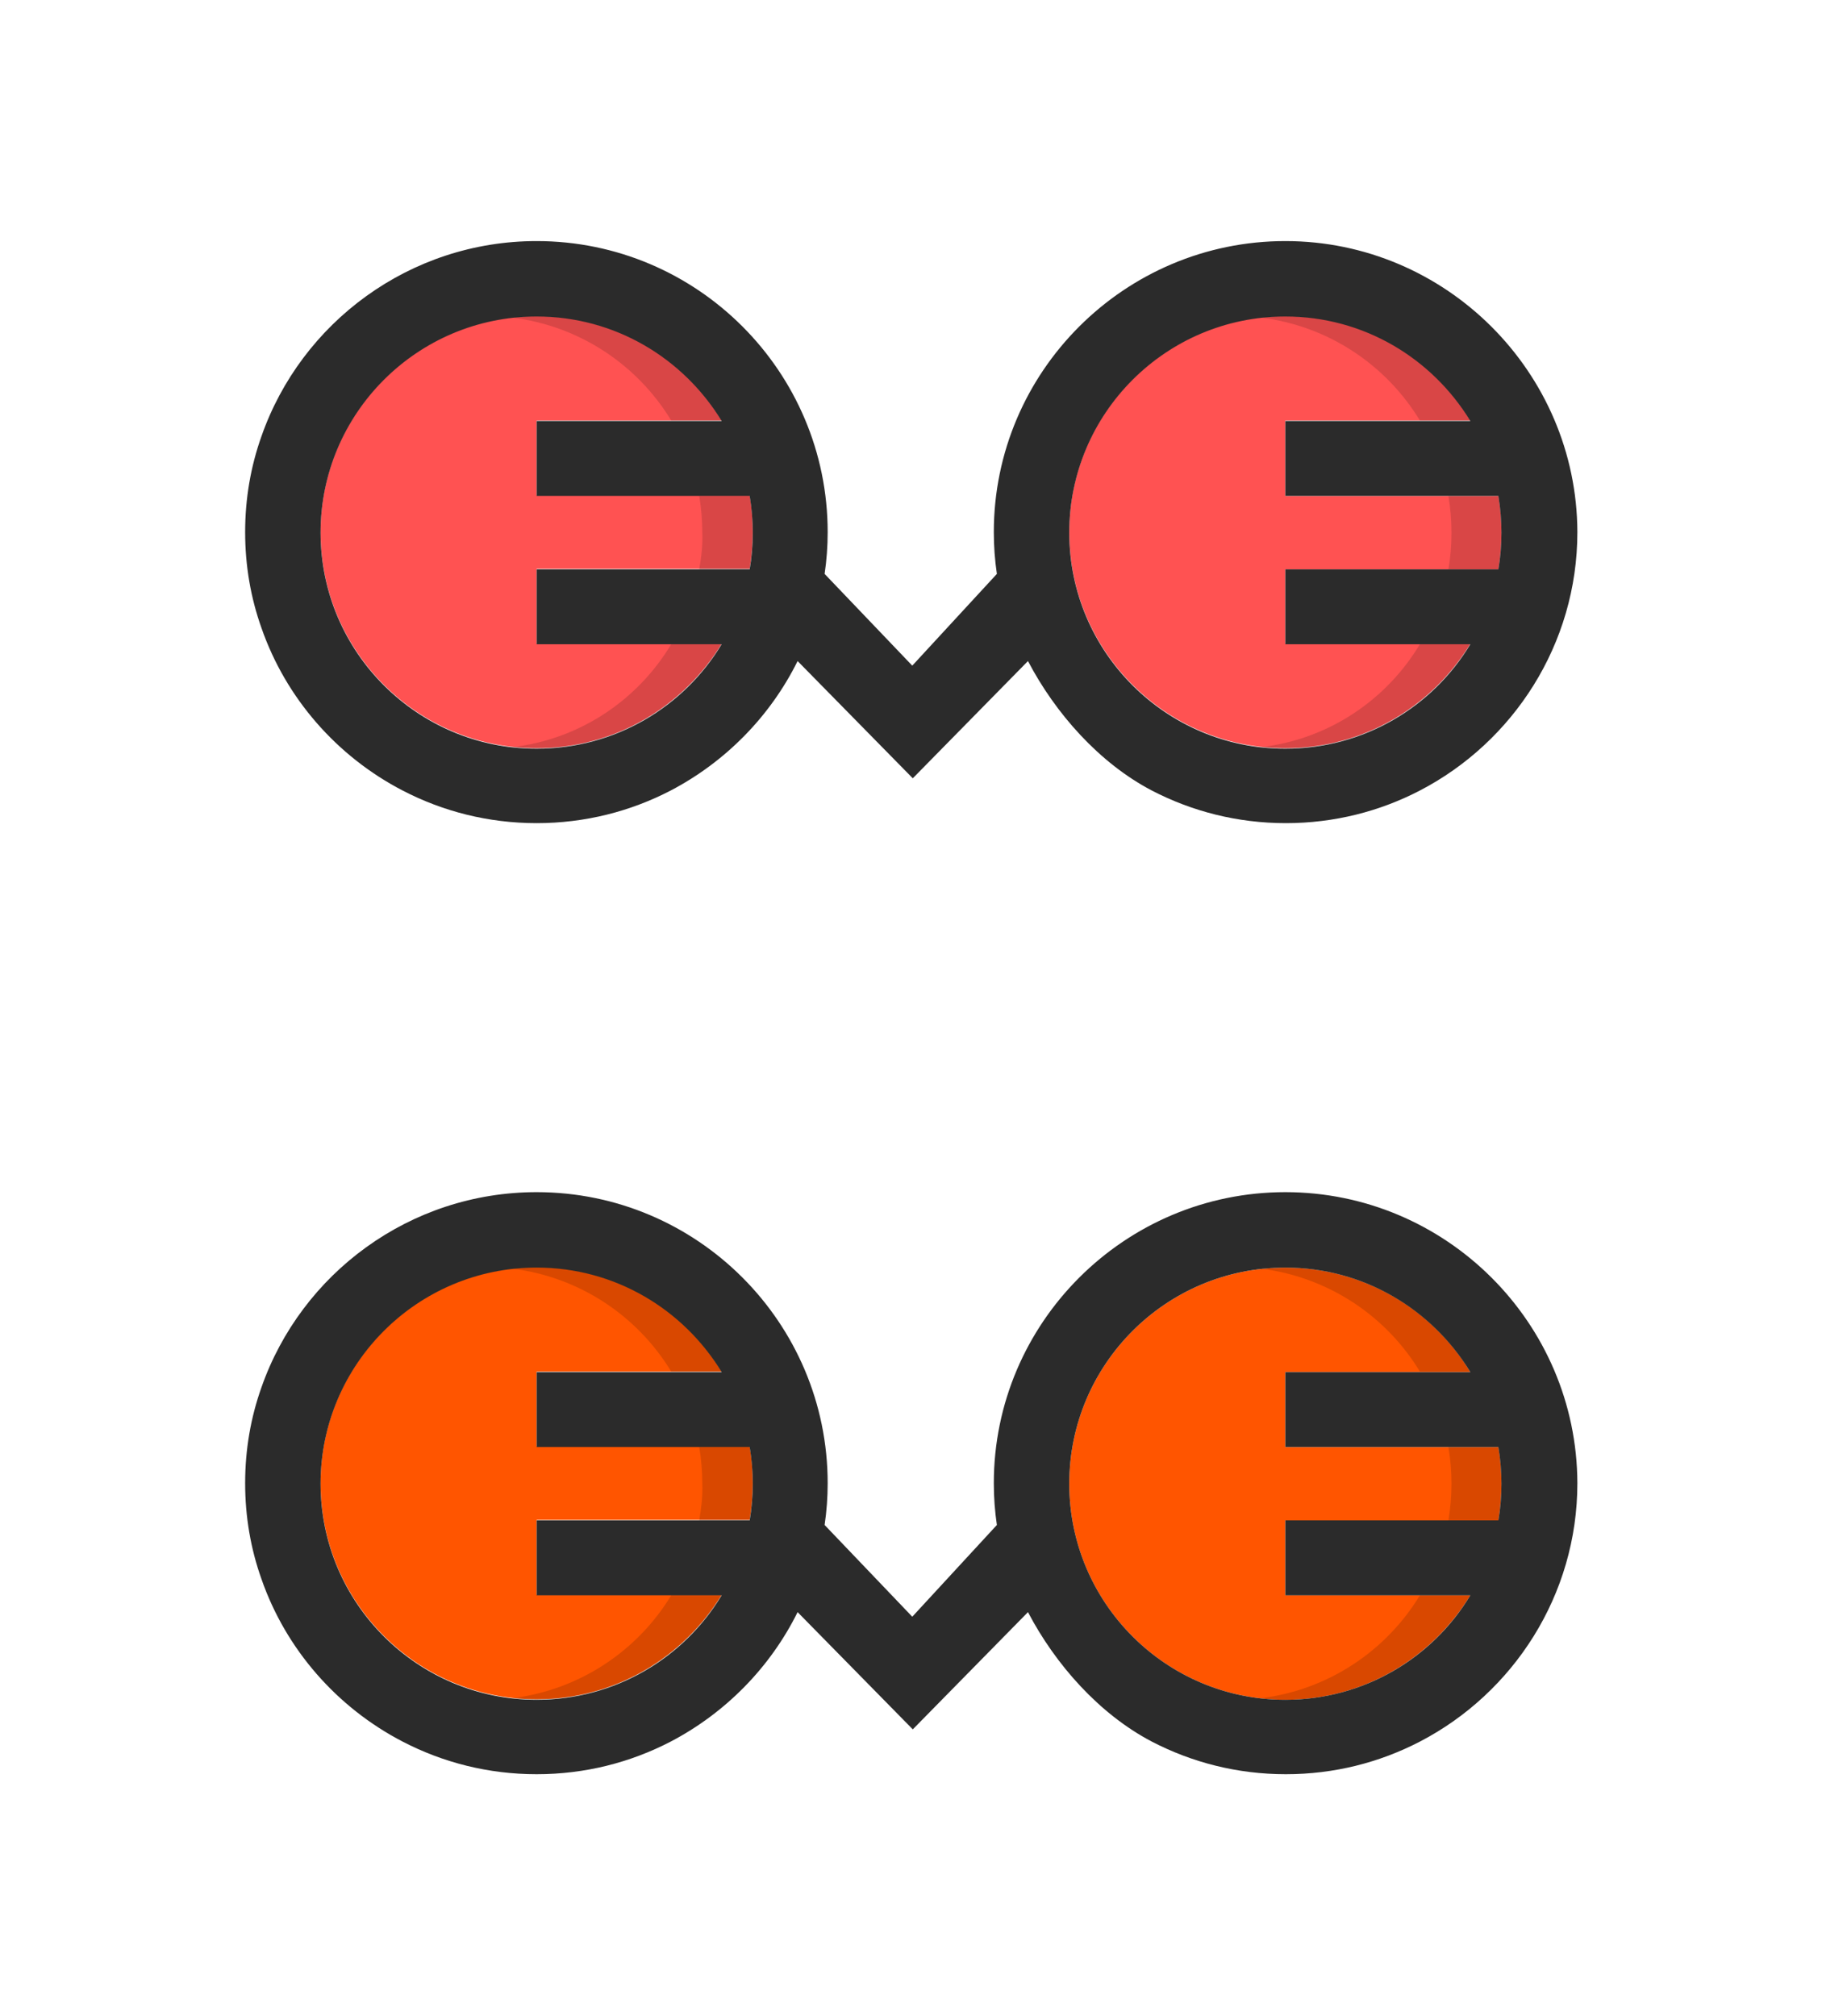 <?xml version="1.0" encoding="utf-8"?>
<!-- Generator: Adobe Illustrator 19.0.0, SVG Export Plug-In . SVG Version: 6.00 Build 0)  -->
<svg version="1.1" id="Layer_1" xmlns="http://www.w3.org/2000/svg" xmlns:xlink="http://www.w3.org/1999/xlink" x="0px" y="0px"
	 viewBox="0 0 357.5 395.6" enable-background="new 0 0 357.5 395.6" xml:space="preserve">
<g id="XMLID_35_">
	<g id="XMLID_2_">
		<path id="XMLID_105_" fill="#FF5252" d="M252.2,111.7H294c0.4-2.4,0.6-4.8,0.6-7.2c0-2.5-0.2-4.9-0.6-7.2h-41.8V82.5h36.3
			c-7.4-12.3-20.9-20.5-36.3-20.5c-23.4,0-42.4,19-42.4,42.4c0,23.4,19,42.4,42.4,42.4c15.4,0,28.8-8.2,36.3-20.5h-36.3V111.7z"/>
		<path id="XMLID_104_" fill="#FF5252" d="M105.3,97.3V82.5h36.3c-7.4-12.3-20.9-20.5-36.3-20.5c-23.4,0-42.4,19-42.4,42.4
			c0,23.4,19,42.4,42.4,42.4c15.4,0,28.8-8.2,36.3-20.5h-36.3v-14.7h41.8c0.4-2.4,0.6-4.8,0.6-7.2c0-2.5-0.2-4.9-0.6-7.2H105.3z"/>
		<g id="XMLID_100_" opacity="0.6">
			<path id="XMLID_103_" opacity="0.25" d="M131.7,82.5h9.9c-7.4-12.3-20.9-20.5-36.3-20.5c-1.7,0-3.3,0.1-4.9,0.3
				C113.7,63.9,125.1,71.6,131.7,82.5z"/>
			<path id="XMLID_102_" opacity="0.25" d="M137.2,111.7h9.9c0.4-2.4,0.6-4.8,0.6-7.2c0-2.5-0.2-4.9-0.6-7.2h-9.9
				c0.4,2.4,0.6,4.8,0.6,7.2C137.9,107,137.6,109.4,137.2,111.7z"/>
			<path id="XMLID_101_" opacity="0.25" d="M100.4,146.6c1.6,0.2,3.2,0.3,4.9,0.3c15.4,0,28.8-8.2,36.3-20.5h-9.9
				C125.1,137.4,113.7,145.1,100.4,146.6z"/>
		</g>
		<g id="XMLID_96_" opacity="0.6">
			<path id="XMLID_99_" opacity="0.25" d="M278.6,82.5h9.9c-7.4-12.3-20.9-20.5-36.3-20.5c-1.7,0-3.3,0.1-4.9,0.3
				C260.6,63.9,272,71.6,278.6,82.5z"/>
			<path id="XMLID_98_" opacity="0.25" d="M284.2,111.7h9.9c0.4-2.4,0.6-4.8,0.6-7.2c0-2.5-0.2-4.9-0.6-7.2h-9.9
				c0.4,2.4,0.6,4.8,0.6,7.2C284.8,107,284.6,109.4,284.2,111.7z"/>
			<path id="XMLID_97_" opacity="0.25" d="M247.3,146.6c1.6,0.2,3.2,0.3,4.9,0.3c15.4,0,28.8-8.2,36.3-20.5h-9.9
				C272,137.4,260.6,145.1,247.3,146.6z"/>
		</g>
		<path id="XMLID_92_" fill="#2B2B2B" d="M252.2,47.3c-31.5,0-57.2,25.6-57.2,57.1c0,2.8,0.2,5.5,0.6,8.2l0,0l-16.6,18l-17.2-18l0,0
			c0.4-2.7,0.6-5.4,0.6-8.2c0-31.5-25.6-57.1-57.1-57.1c-24.9,0-46.2,16-54,38.3c-2.1,5.9-3.2,12.2-3.2,18.8
			c0,6.6,1.1,12.9,3.2,18.8c4.8,13.8,14.8,25.2,27.7,31.9c7.9,4.1,16.8,6.4,26.3,6.4c9.5,0,18.4-2.3,26.3-6.4
			c10.7-5.6,19.5-14.5,24.9-25.4l22.6,23l22.6-23c5.4,10.3,14,20,24.3,25.4c7.9,4.1,16.8,6.4,26.3,6.4c9.5,0,18.4-2.3,26.3-6.4
			c18.3-9.5,30.9-28.7,30.9-50.7C309.4,73,283.7,47.3,252.2,47.3z M147.1,111.7h-41.8v14.7h36.3c-7.4,12.3-20.9,20.5-36.3,20.5
			c-23.4,0-42.4-19-42.4-42.4c0-23.4,19-42.4,42.4-42.4c15.4,0,28.8,8.2,36.3,20.5h-36.3v14.7h41.8c0.4,2.4,0.6,4.8,0.6,7.2
			C147.7,107,147.5,109.4,147.1,111.7z M252.2,111.7v14.7h36.3c-7.4,12.3-20.9,20.5-36.3,20.5c-23.4,0-42.4-19-42.4-42.4
			c0-23.4,19-42.4,42.4-42.4c15.4,0,28.8,8.2,36.3,20.5h-36.3v14.7H294c0.4,2.4,0.6,4.8,0.6,7.2c0,2.5-0.2,4.9-0.6,7.2H252.2z"/>
	</g>
	<g id="XMLID_1_">
		<path id="XMLID_91_" fill="#FF5500" d="M252.2,298.3H294c0.4-2.4,0.6-4.8,0.6-7.2c0-2.5-0.2-4.9-0.6-7.2h-41.8v-14.7h36.3
			c-7.4-12.3-20.9-20.5-36.3-20.5c-23.4,0-42.4,19-42.4,42.4c0,23.4,19,42.4,42.4,42.4c15.4,0,28.8-8.2,36.3-20.5h-36.3V298.3z"/>
		<path id="XMLID_90_" fill="#FF5500" d="M105.3,283.8v-14.7h36.3c-7.4-12.3-20.9-20.5-36.3-20.5c-23.4,0-42.4,19-42.4,42.4
			c0,23.4,19,42.4,42.4,42.4c15.4,0,28.8-8.2,36.3-20.5h-36.3v-14.7h41.8c0.4-2.4,0.6-4.8,0.6-7.2c0-2.5-0.2-4.9-0.6-7.2H105.3z"/>
		<g id="XMLID_86_" opacity="0.6">
			<path id="XMLID_89_" opacity="0.25" d="M131.7,269.1h9.9c-7.4-12.3-20.9-20.5-36.3-20.5c-1.7,0-3.3,0.1-4.9,0.3
				C113.7,250.5,125.1,258.2,131.7,269.1z"/>
			<path id="XMLID_88_" opacity="0.25" d="M137.2,298.3h9.9c0.4-2.4,0.6-4.8,0.6-7.2c0-2.5-0.2-4.9-0.6-7.2h-9.9
				c0.4,2.4,0.6,4.8,0.6,7.2C137.9,293.5,137.6,295.9,137.2,298.3z"/>
			<path id="XMLID_87_" opacity="0.25" d="M100.4,333.2c1.6,0.2,3.2,0.3,4.9,0.3c15.4,0,28.8-8.2,36.3-20.5h-9.9
				C125.1,323.9,113.7,331.6,100.4,333.2z"/>
		</g>
		<g id="XMLID_82_" opacity="0.6">
			<path id="XMLID_85_" opacity="0.25" d="M278.6,269.1h9.9c-7.4-12.3-20.9-20.5-36.3-20.5c-1.7,0-3.3,0.1-4.9,0.3
				C260.6,250.5,272,258.2,278.6,269.1z"/>
			<path id="XMLID_84_" opacity="0.25" d="M284.2,298.3h9.9c0.4-2.4,0.6-4.8,0.6-7.2c0-2.5-0.2-4.9-0.6-7.2h-9.9
				c0.4,2.4,0.6,4.8,0.6,7.2C284.8,293.5,284.6,295.9,284.2,298.3z"/>
			<path id="XMLID_83_" opacity="0.25" d="M247.3,333.2c1.6,0.2,3.2,0.3,4.9,0.3c15.4,0,28.8-8.2,36.3-20.5h-9.9
				C272,323.9,260.6,331.6,247.3,333.2z"/>
		</g>
		<path id="XMLID_77_" fill="#2B2B2B" d="M252.2,233.9c-31.5,0-57.2,25.6-57.2,57.1c0,2.8,0.2,5.5,0.6,8.2l0,0l-16.6,18l-17.2-18
			l0,0c0.4-2.7,0.6-5.4,0.6-8.2c0-31.5-25.6-57.1-57.1-57.1c-24.9,0-46.2,16-54,38.3c-2.1,5.9-3.2,12.2-3.2,18.8
			c0,6.6,1.1,12.9,3.2,18.8c4.8,13.8,14.8,25.2,27.7,31.9c7.9,4.1,16.8,6.4,26.3,6.4c9.5,0,18.4-2.3,26.3-6.4
			c10.7-5.6,19.5-14.5,24.9-25.4l22.6,23l22.6-23c5.4,10.3,14,20,24.3,25.4c7.9,4.1,16.8,6.4,26.3,6.4c9.5,0,18.4-2.3,26.3-6.4
			c18.3-9.5,30.9-28.7,30.9-50.7C309.4,259.5,283.7,233.9,252.2,233.9z M147.1,298.3h-41.8V313h36.3c-7.4,12.3-20.9,20.5-36.3,20.5
			c-23.4,0-42.4-19-42.4-42.4c0-23.4,19-42.4,42.4-42.4c15.4,0,28.8,8.2,36.3,20.5h-36.3v14.7h41.8c0.4,2.4,0.6,4.8,0.6,7.2
			C147.7,293.5,147.5,295.9,147.1,298.3z M252.2,298.3V313h36.3c-7.4,12.3-20.9,20.5-36.3,20.5c-23.4,0-42.4-19-42.4-42.4
			c0-23.4,19-42.4,42.4-42.4c15.4,0,28.8,8.2,36.3,20.5h-36.3v14.7H294c0.4,2.4,0.6,4.8,0.6,7.2c0,2.5-0.2,4.9-0.6,7.2H252.2z"/>
	</g>
</g>
</svg>

